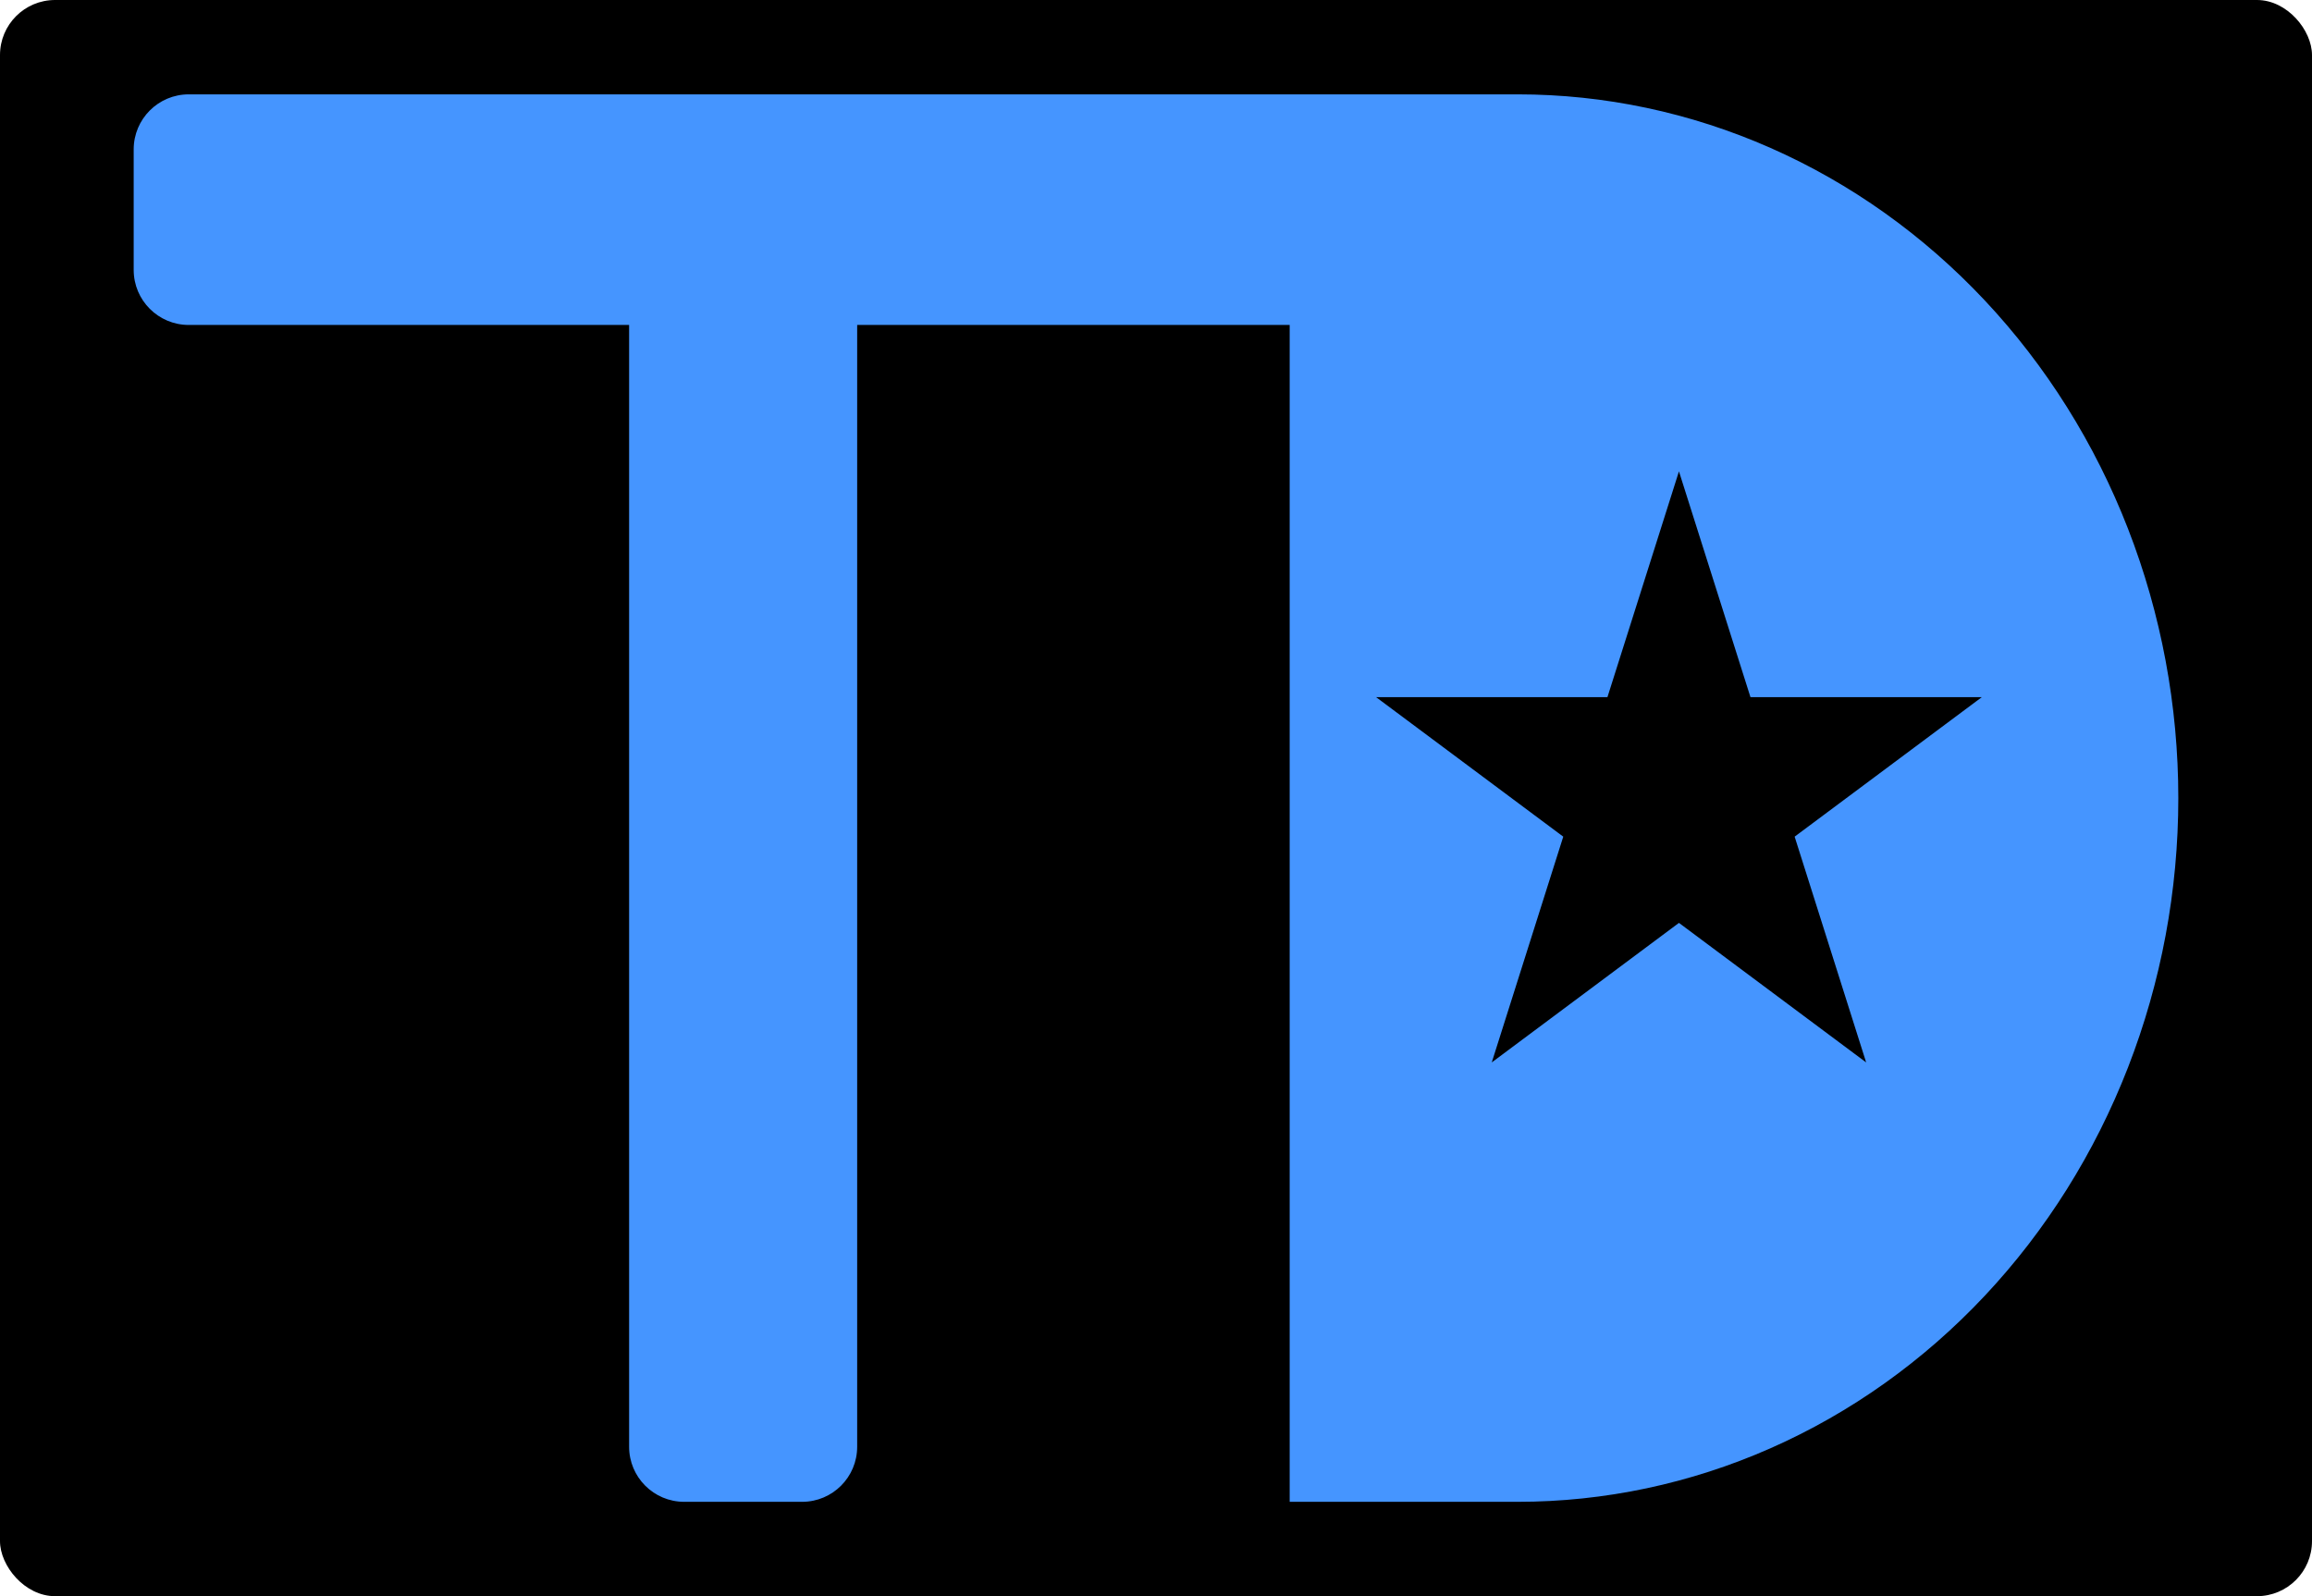 <svg width="294" height="203" viewBox="0 0 294 203" fill="none" xmlns="http://www.w3.org/2000/svg">
<rect width="294" height="203" rx="7" fill="black"/>
<path fill-rule="evenodd" clip-rule="evenodd" d="M17 19C17 15.134 20.134 12 24 12H164H178H193C204.031 12 214.954 14.315 225.145 18.813C235.337 23.311 244.597 29.903 252.397 38.214C260.197 46.525 266.384 56.391 270.606 67.25C274.827 78.109 277 89.747 277 101.5C277 113.253 274.827 124.892 270.606 135.75C266.384 146.609 260.197 156.475 252.397 164.786C244.597 173.097 235.337 179.689 225.145 184.187C214.954 188.685 204.031 191 193 191H164V41.328H109V184C109 187.866 105.866 191 102 191H87C83.134 191 80 187.866 80 184V41.328H24C20.134 41.328 17 38.194 17 34.328V19ZM213.5 59.946L222.593 88.659H252.018L228.212 106.405L237.305 135.118L213.5 117.372L189.695 135.118L198.788 106.405L174.982 88.659H204.407L213.5 59.946Z" fill="#4595FF"/>
</svg>
